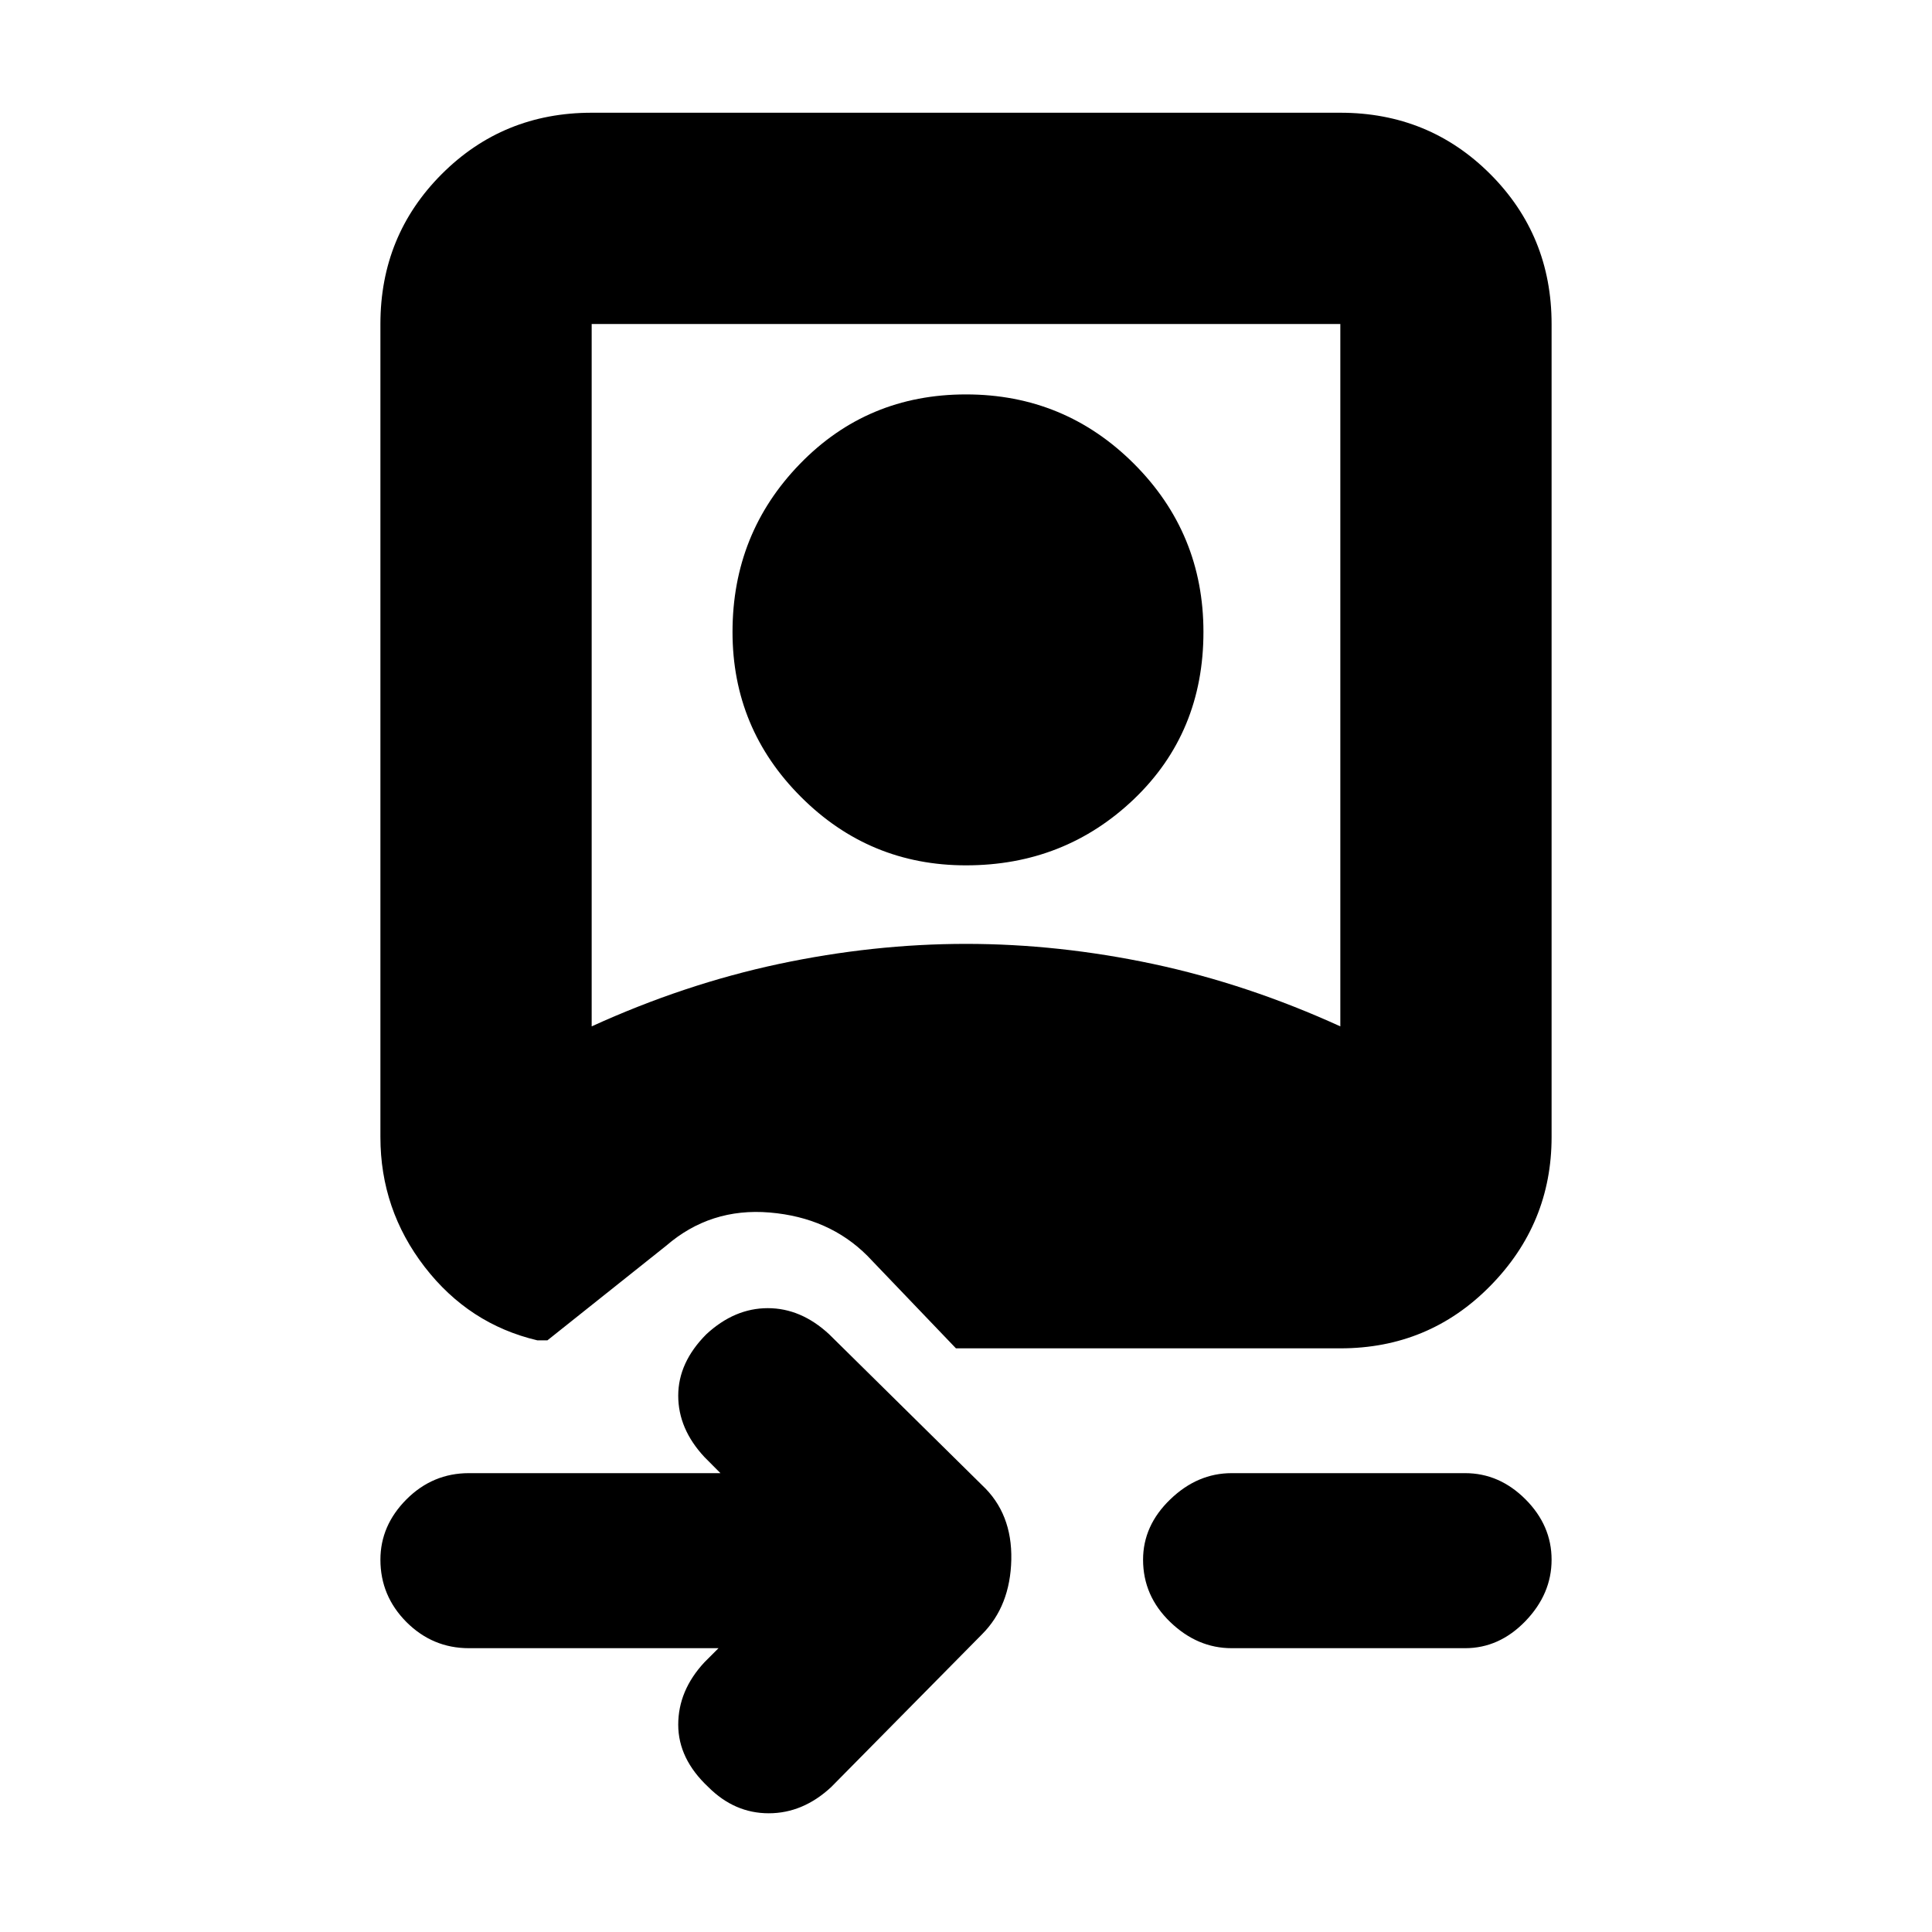 <svg xmlns="http://www.w3.org/2000/svg" height="20" width="20"><path d="M8.604 18.5q-.292.271-.646.271-.354 0-.625-.271-.312-.292-.312-.646 0-.354.271-.646l.146-.146H4.854q-.375 0-.646-.27-.27-.271-.27-.646 0-.354.27-.625.271-.271.646-.271h2.604l-.166-.167q-.271-.291-.271-.635 0-.344.291-.636.292-.27.636-.27.344 0 .635.27l1.584 1.563q.312.292.302.771-.011.479-.302.771Zm4.146-1.438q-.354 0-.635-.27-.282-.271-.282-.646 0-.354.282-.625.281-.271.635-.271h2.417q.354 0 .625.271.27.271.27.625t-.27.635q-.271.281-.625.281Zm-2.854-3.104L8.979 13q-.396-.396-1.01-.448-.615-.052-1.073.344l-1.229.979h-.105q-.708-.167-1.166-.76-.458-.594-.458-1.344V3.354q0-.916.635-1.552.635-.635 1.552-.635h7.75q.917 0 1.552.635.635.636.635 1.552v8.417q0 .896-.635 1.541-.635.646-1.552.646Zm-3.771-3.333q.958-.437 1.937-.646.98-.208 1.938-.208t1.938.208q.979.209 1.937.646V3.354h-7.75ZM10 8.958q-1 0-1.708-.708-.709-.708-.709-1.708 0-1.021.698-1.74.698-.719 1.719-.719 1.021 0 1.74.719.718.719.718 1.74 0 1.041-.718 1.729-.719.687-1.74.687Z"/></svg>